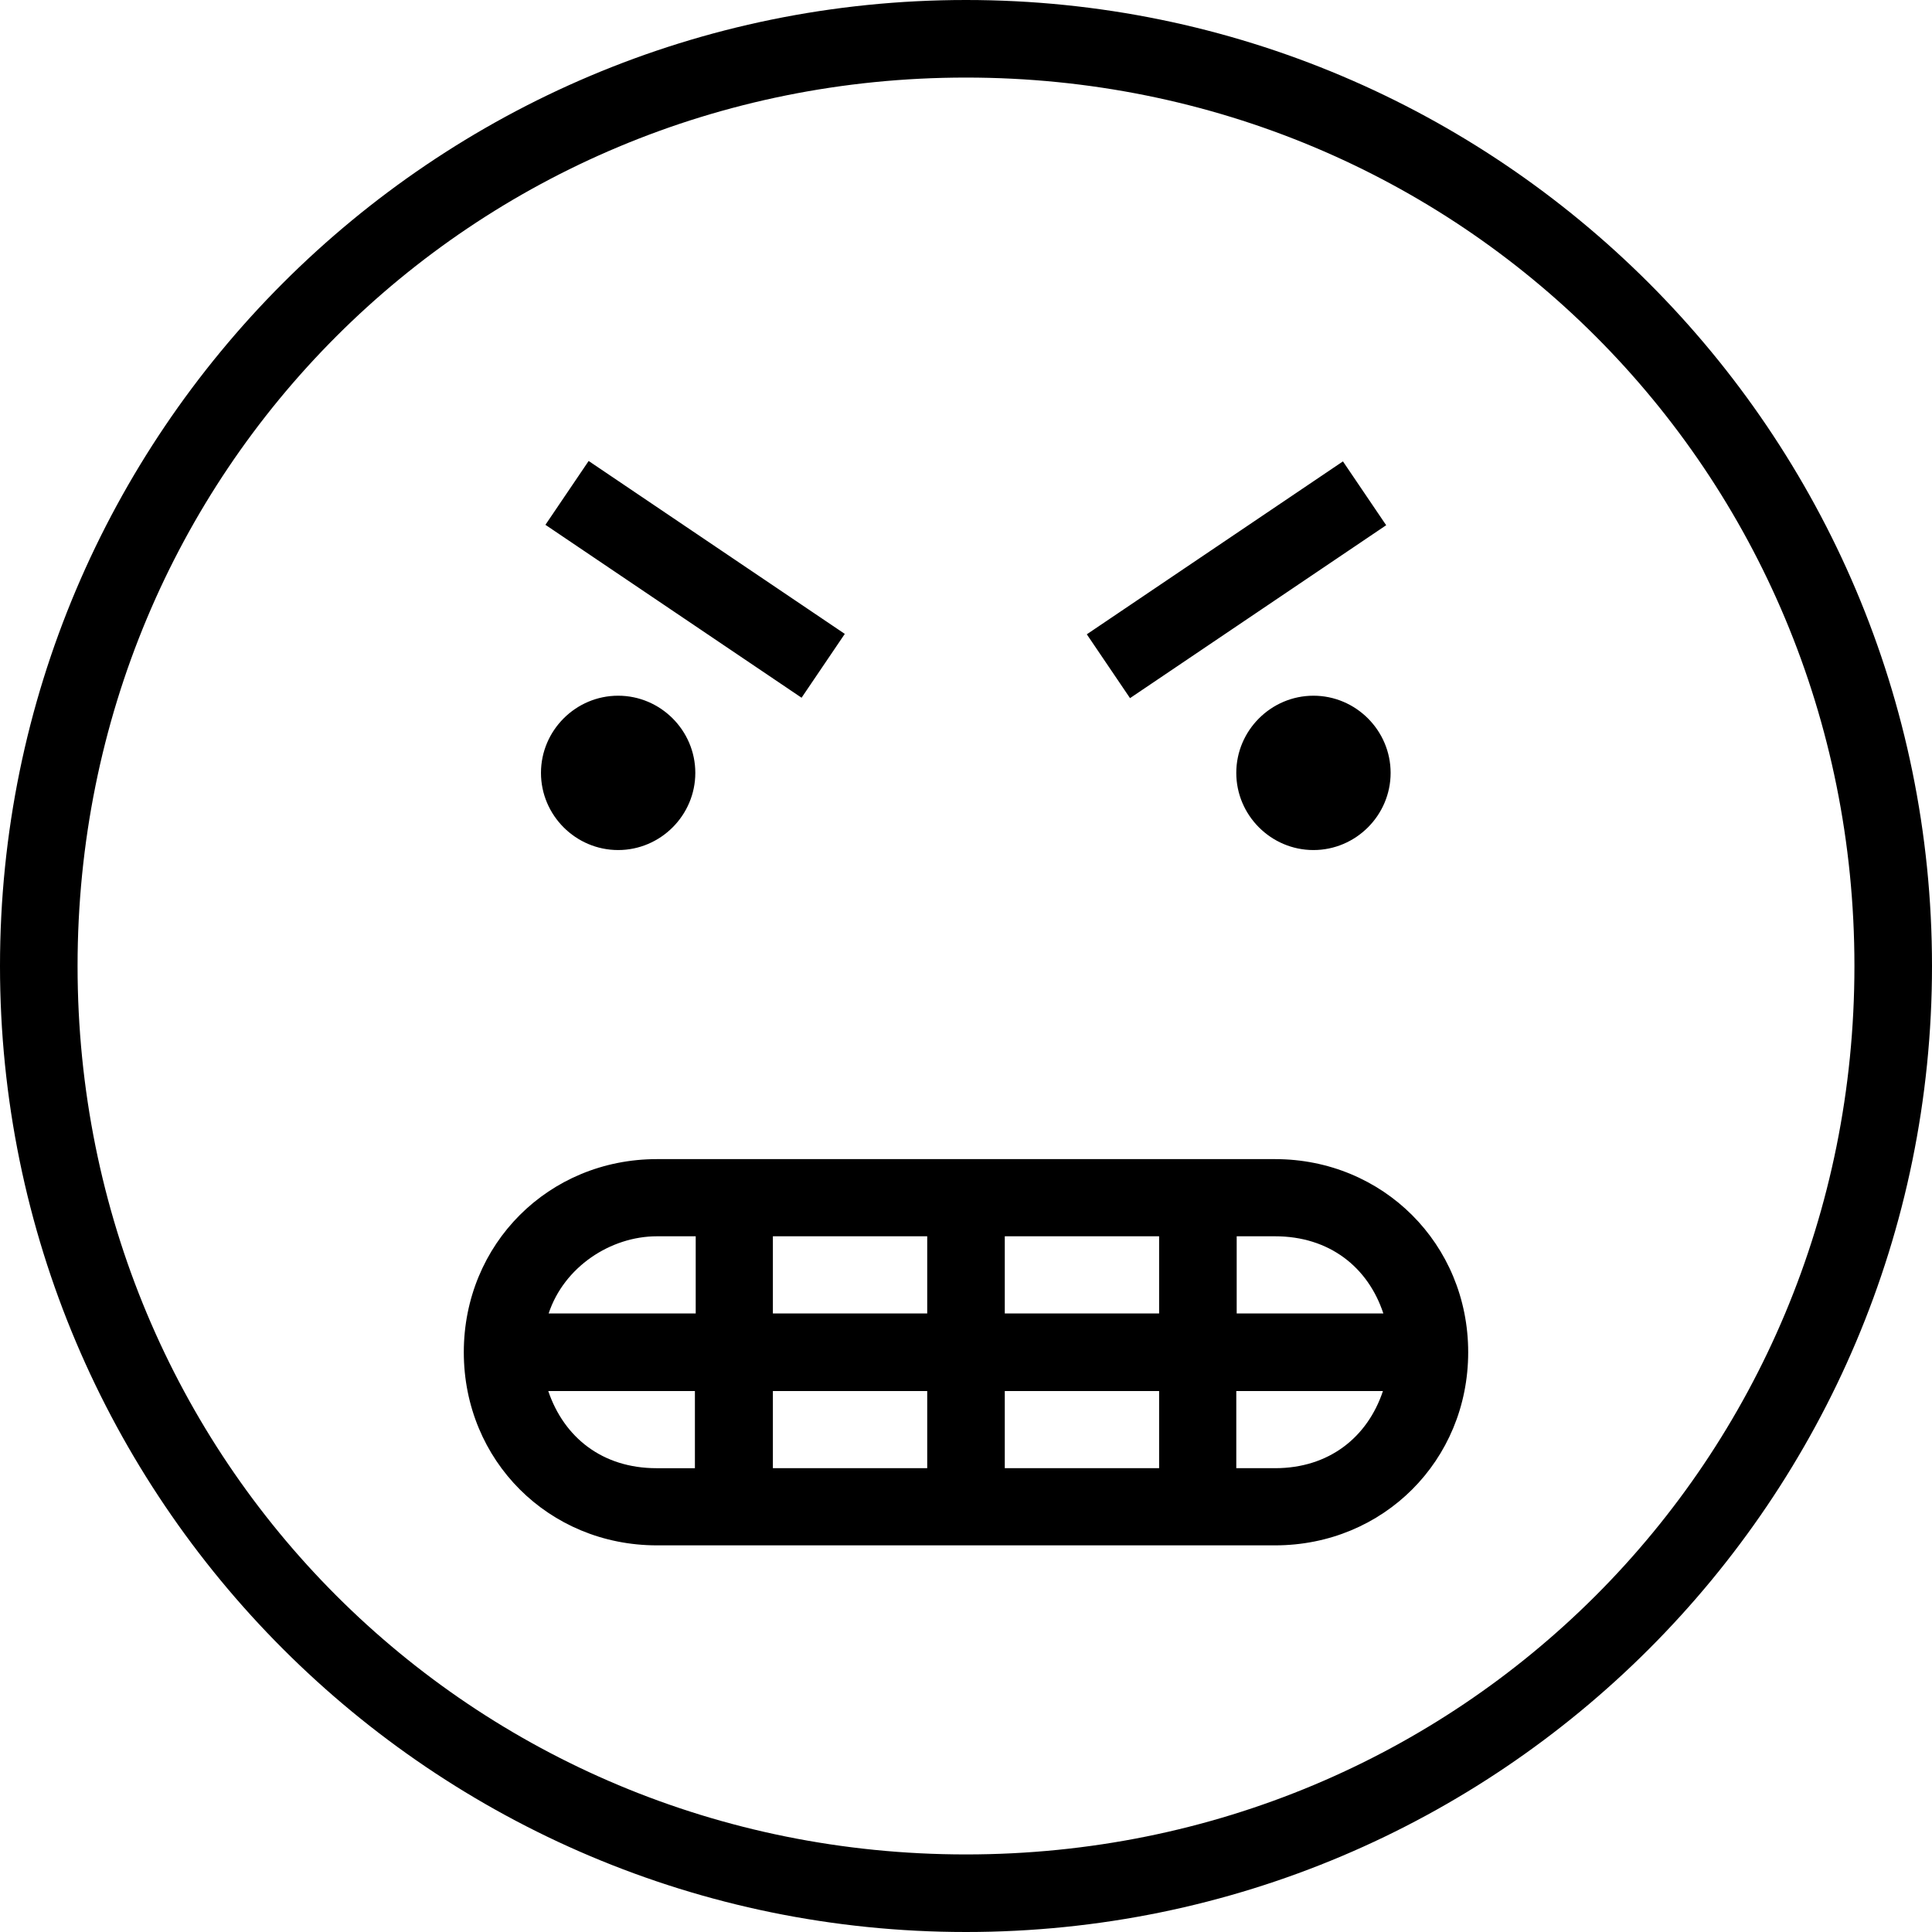 <?xml version="1.0" encoding="iso-8859-1"?>
<!-- Generator: Adobe Illustrator 16.0.0, SVG Export Plug-In . SVG Version: 6.00 Build 0)  -->
<!DOCTYPE svg PUBLIC "-//W3C//DTD SVG 1.1//EN" "http://www.w3.org/Graphics/SVG/1.1/DTD/svg11.dtd">
<svg version="1.1" id="Capa_1" xmlns="http://www.w3.org/2000/svg" xmlns:xlink="http://www.w3.org/1999/xlink" x="0px" y="0px"
	 width="478.2px" height="478.2px" viewBox="0 0 478.2 478.2" style="enable-background:new 0 0 478.2 478.2;" xml:space="preserve"
	>
<g>
	<path d="M344.2,191.3c0,10.5-8.601,19.1-19.101,19.1s-19.1-8.6-19.1-19.1s8.6-19.1,19.1-19.1S344.2,180.8,344.2,191.3z M343.1,130
		L332.4,114.2L269,157l10.7,15.8L343.1,130z M209.1,156.9l-63.4-42.8L135,129.9l63.4,42.8L209.1,156.9z M363.4,334.7
		c0,26.8-21,47.8-47.801,47.8h-153c-26.8,0-47.8-21-47.8-47.8s21-47.8,47.8-47.8h153C342.3,286.9,363.4,307.9,363.4,334.7z
		 M172,344.3h-36.3c3.9,11.5,13.4,19.101,26.8,19.101h9.5V344.3z M172.2,306h-9.6c-11.5,0-23,7.6-26.8,19.1h36.3h0.1V306z
		 M229.5,344.3h-38.2V363.4h38.2V344.3z M229.5,306h-38.2v19.1h38.2V306z M286.9,344.3h-38.2V363.4h38.2V344.3z M286.9,306h-38.2
		v19.1h38.2V306z M342.3,344.3H306V363.4h9.6C329,363.4,338.5,355.7,342.3,344.3z M342.4,325.1C338.6,313.6,329,306,315.6,306h-9.5
		v19.1H342.4z M153,210.4c10.5,0,19.1-8.6,19.1-19.1s-8.6-19.1-19.1-19.1s-19.1,8.6-19.1,19.1S142.5,210.4,153,210.4z M478.2,239.1
		C478.2,371.1,371.1,478.2,239.1,478.2C107.1,478.2,0,371.1,0,239.1C0,107.1,107.1,0,239.1,0C371,0,478.2,107.1,478.2,239.1z
		 M459,239.1C459,116.7,361.5,19.2,239.1,19.2C116.7,19.2,19.2,116.7,19.2,239.1C19.2,361.5,116.7,459,239.1,459
		C361.5,459,459,361.5,459,239.1z"/>
</g>
<g>
</g>
<g>
</g>
<g>
</g>
<g>
</g>
<g>
</g>
<g>
</g>
<g>
</g>
<g>
</g>
<g>
</g>
<g>
</g>
<g>
</g>
<g>
</g>
<g>
</g>
<g>
</g>
<g>
</g>
</svg>
